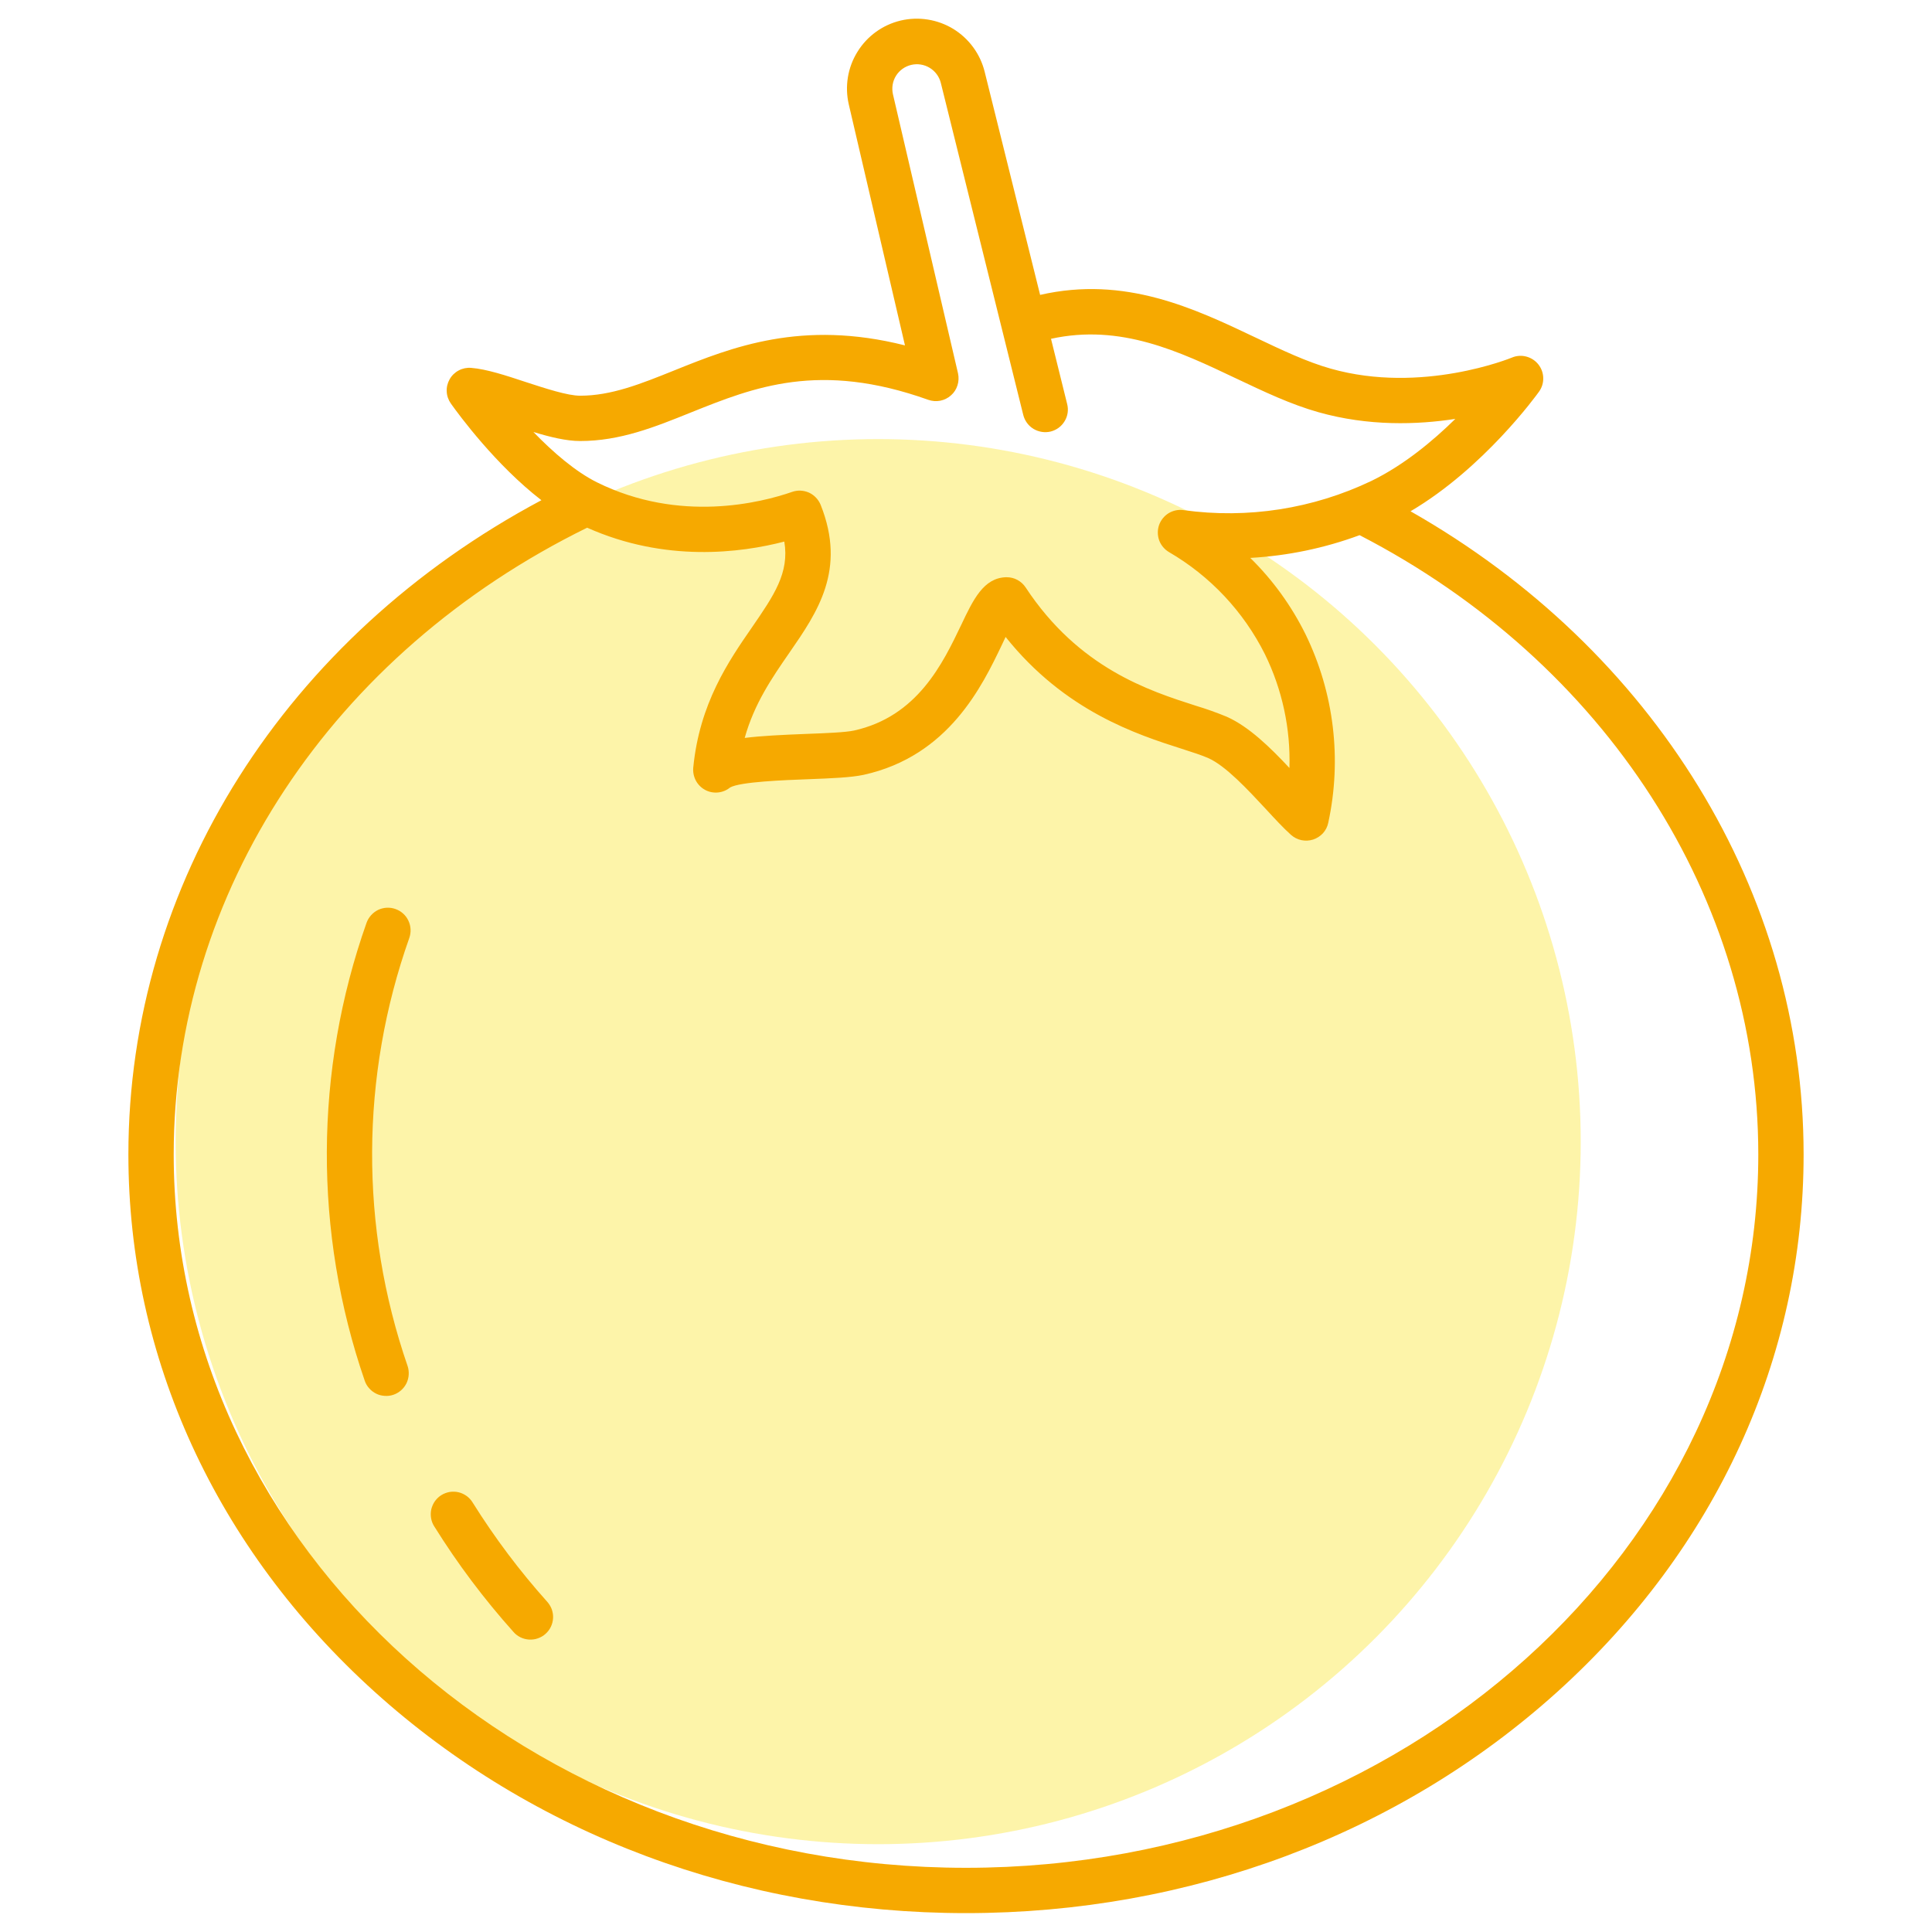 <svg width="22" height="22" viewBox="0 0 22 22" fill="none" xmlns="http://www.w3.org/2000/svg">
<circle opacity="0.35" cx="10" cy="13" r="8" fill="#F9DF09"/>
<path d="M4.265 19.264C6.066 20.89 8.457 21.785 11 21.785C13.543 21.785 15.934 20.89 17.735 19.264C19.542 17.631 20.538 15.458 20.538 13.146C20.538 10.163 18.835 7.397 16.062 5.822C16.896 5.331 17.498 4.498 17.525 4.46C17.558 4.414 17.575 4.359 17.573 4.303C17.572 4.247 17.552 4.193 17.517 4.149C17.482 4.105 17.433 4.074 17.379 4.06C17.325 4.046 17.267 4.05 17.216 4.072C17.206 4.076 16.192 4.492 15.154 4.198C14.88 4.121 14.597 3.986 14.298 3.844C13.598 3.511 12.811 3.137 11.844 3.358L11.213 0.819C11.163 0.615 11.034 0.439 10.855 0.329C10.675 0.22 10.46 0.186 10.256 0.234C10.051 0.283 9.874 0.411 9.764 0.59C9.653 0.768 9.618 0.984 9.665 1.188L10.305 3.933C9.128 3.636 8.331 3.955 7.678 4.218C7.293 4.373 6.961 4.506 6.606 4.506C6.463 4.506 6.21 4.423 5.986 4.35C5.757 4.274 5.54 4.203 5.365 4.189C5.316 4.185 5.267 4.195 5.224 4.218C5.18 4.241 5.144 4.276 5.12 4.319C5.096 4.362 5.084 4.41 5.087 4.459C5.089 4.508 5.106 4.555 5.134 4.595C5.229 4.729 5.649 5.298 6.165 5.696C3.253 7.248 1.462 10.064 1.462 13.146C1.462 15.458 2.458 17.631 4.265 19.264ZM6.074 4.919C6.264 4.977 6.449 5.022 6.606 5.022C7.061 5.022 7.454 4.864 7.87 4.696C8.588 4.408 9.331 4.11 10.571 4.553C10.614 4.568 10.662 4.572 10.707 4.563C10.752 4.554 10.795 4.533 10.829 4.502C10.864 4.472 10.889 4.432 10.903 4.388C10.917 4.344 10.919 4.297 10.909 4.251L10.168 1.073C10.152 1.001 10.164 0.925 10.203 0.863C10.242 0.8 10.305 0.756 10.376 0.739C10.448 0.722 10.523 0.734 10.586 0.772C10.649 0.81 10.695 0.872 10.713 0.943L11.652 4.725C11.669 4.792 11.711 4.849 11.769 4.884C11.828 4.919 11.898 4.93 11.964 4.914C12.031 4.897 12.088 4.855 12.123 4.796C12.159 4.738 12.169 4.667 12.152 4.601L11.968 3.858C12.761 3.684 13.429 4.002 14.077 4.31C14.396 4.461 14.698 4.605 15.014 4.694C15.584 4.855 16.139 4.837 16.572 4.77C16.315 5.023 15.983 5.298 15.617 5.476C14.952 5.794 14.208 5.91 13.478 5.809C13.419 5.8 13.359 5.813 13.307 5.844C13.257 5.875 13.218 5.923 13.198 5.98C13.179 6.036 13.18 6.098 13.2 6.154C13.221 6.21 13.261 6.257 13.312 6.287C13.781 6.56 14.161 6.964 14.404 7.45C14.601 7.852 14.697 8.297 14.683 8.745C14.465 8.512 14.223 8.275 13.97 8.162C13.854 8.114 13.736 8.072 13.616 8.036C13.086 7.866 12.285 7.61 11.679 6.689C11.655 6.653 11.623 6.624 11.586 6.604C11.548 6.583 11.506 6.573 11.463 6.573C11.461 6.573 11.458 6.573 11.455 6.573C11.2 6.581 11.082 6.828 10.946 7.115C10.735 7.556 10.447 8.159 9.724 8.319C9.627 8.34 9.402 8.349 9.185 8.357C8.904 8.368 8.67 8.379 8.48 8.403C8.589 8.012 8.791 7.719 8.988 7.434C9.309 6.97 9.64 6.489 9.345 5.749C9.32 5.688 9.273 5.638 9.213 5.61C9.152 5.583 9.084 5.579 9.021 5.601C8.667 5.724 7.741 5.959 6.799 5.493C6.555 5.372 6.298 5.151 6.074 4.919ZM6.686 6.009C7.577 6.407 8.435 6.296 8.931 6.167C8.991 6.523 8.812 6.781 8.564 7.142C8.297 7.528 7.965 8.01 7.894 8.743C7.89 8.793 7.9 8.844 7.924 8.889C7.948 8.934 7.985 8.971 8.03 8.995C8.074 9.019 8.125 9.029 8.176 9.024C8.227 9.019 8.275 8.999 8.314 8.967C8.428 8.902 8.933 8.883 9.205 8.873C9.466 8.863 9.692 8.854 9.835 8.823C10.803 8.609 11.184 7.813 11.411 7.338C11.423 7.311 11.437 7.282 11.451 7.253C12.127 8.1 12.948 8.364 13.458 8.527C13.581 8.566 13.687 8.601 13.76 8.633C13.959 8.722 14.209 8.992 14.411 9.209C14.515 9.322 14.613 9.428 14.701 9.507C14.735 9.537 14.776 9.558 14.82 9.567C14.864 9.576 14.91 9.574 14.953 9.56C14.996 9.546 15.034 9.521 15.065 9.488C15.095 9.454 15.116 9.414 15.125 9.369C15.282 8.645 15.191 7.888 14.866 7.222C14.706 6.899 14.494 6.605 14.237 6.353C14.663 6.329 15.082 6.242 15.482 6.094C18.284 7.541 20.022 10.236 20.022 13.146C20.022 17.625 15.975 21.269 11 21.269C6.025 21.269 1.978 17.625 1.978 13.146C1.978 10.161 3.779 7.437 6.686 6.009Z" fill="#F6A900"/>
<path d="M5.846 18.582C5.868 18.608 5.896 18.629 5.926 18.644C5.957 18.659 5.99 18.668 6.024 18.67C6.058 18.672 6.093 18.668 6.125 18.656C6.157 18.645 6.187 18.628 6.212 18.605C6.238 18.582 6.258 18.555 6.273 18.524C6.288 18.493 6.296 18.459 6.298 18.425C6.3 18.391 6.294 18.357 6.283 18.325C6.271 18.293 6.253 18.264 6.23 18.238C5.916 17.888 5.633 17.51 5.383 17.111C5.366 17.082 5.342 17.056 5.315 17.036C5.287 17.016 5.256 17.001 5.223 16.993C5.19 16.985 5.155 16.984 5.121 16.989C5.088 16.995 5.055 17.007 5.026 17.025C4.997 17.043 4.972 17.067 4.952 17.095C4.933 17.122 4.919 17.154 4.911 17.187C4.904 17.221 4.903 17.255 4.909 17.289C4.915 17.322 4.927 17.355 4.946 17.383C5.211 17.808 5.512 18.209 5.846 18.582Z" fill="#F6A900"/>
<path d="M4.481 15.882C4.513 15.871 4.542 15.854 4.568 15.831C4.593 15.809 4.614 15.781 4.629 15.751C4.643 15.721 4.652 15.688 4.654 15.654C4.656 15.62 4.652 15.586 4.641 15.554C4.096 13.974 4.103 12.256 4.661 10.68C4.683 10.616 4.68 10.545 4.65 10.483C4.621 10.421 4.568 10.374 4.503 10.351C4.439 10.328 4.368 10.332 4.306 10.361C4.245 10.391 4.197 10.444 4.174 10.508C3.578 12.194 3.571 14.032 4.153 15.722C4.164 15.754 4.181 15.784 4.204 15.809C4.226 15.834 4.253 15.855 4.284 15.87C4.314 15.885 4.347 15.893 4.381 15.895C4.415 15.898 4.449 15.893 4.481 15.882L4.481 15.882Z" fill="#F6A900"/>
</svg>
